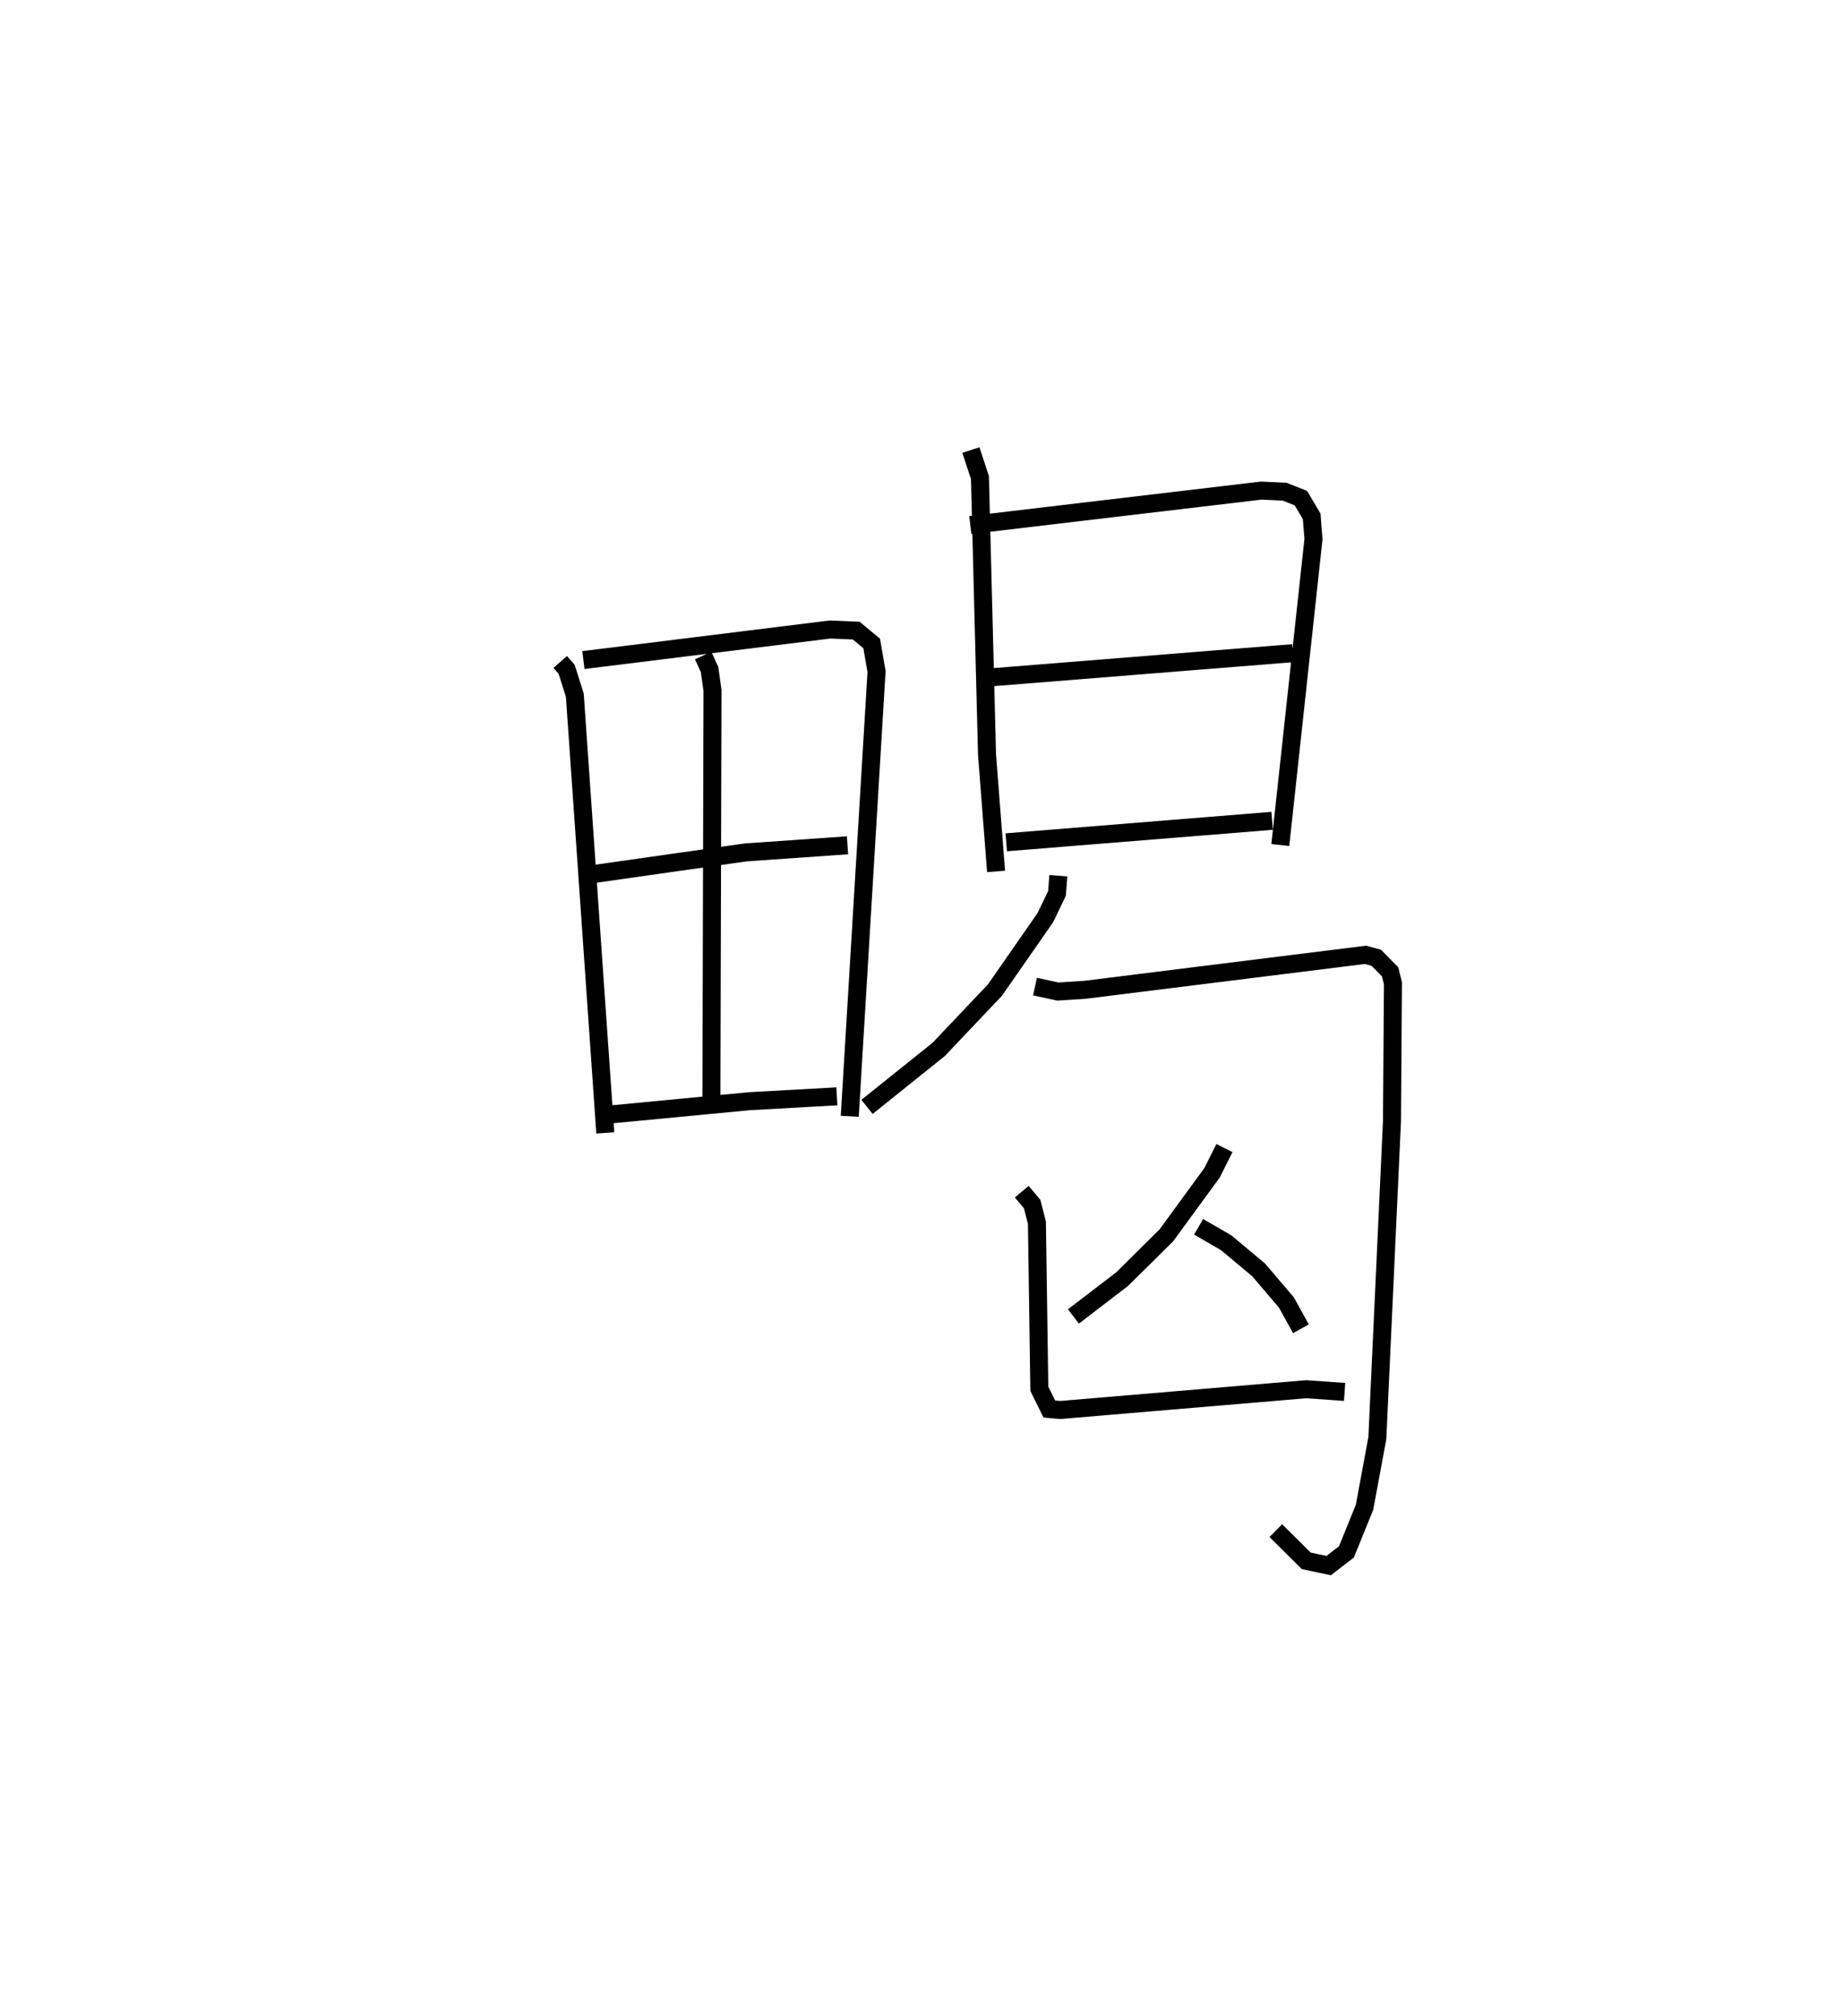 <?xml version="1.0" encoding="utf-8" ?>
<svg baseProfile="full" height="111.961" version="1.1" width="102.357" xmlns="http://www.w3.org/2000/svg" xmlns:ev="http://www.w3.org/2001/xml-events" xmlns:xlink="http://www.w3.org/1999/xlink"><defs /><rect fill="white" height="111.961" width="102.357" x="0" y="0" /><path d="M25,25.304 m0.0,0.0 m6.114,11.465 l0.355,0.407 0.455,1.437 l1.693,24.314 m-1.216,-26.263 l13.701,-1.698 1.45,0.062 l0.86,0.714 0.27,1.56 l-1.488,24.703 m-8.142,-25.593 l0.355,0.774 0.164,1.17 l-0.061,22.654 m-6.952,-12.403 l8.852,-1.26 5.659,-0.395 m-13.747,15.006 l8.301,-0.792 4.855,-0.27 m7.444,-35.898 l0.502,1.529 0.393,15.381 l0.503,6.495 m-1.43,-19.24 l16.156,-1.913 1.302,0.062 l0.9,0.356 0.6,1.012 l0.099,1.269 -1.841,16.988 m-16.068,-9.314 l16.766,-1.343 m-15.919,10.505 l14.767,-1.193 m-11.873,3.048 l-0.077,0.989 -0.647,1.342 l-2.799,4.023 -3.126,3.297 l-3.978,3.19 m9.33,-6.681 l1.268,0.275 1.515,-0.098 l15.569,-1.941 0.601,0.163 l0.77,0.785 0.156,0.631 l-0.053,7.648 -0.813,17.616 l-0.712,3.841 -1.004,2.478 l-0.985,0.762 -1.247,-0.263 l-1.692,-1.679 m-2.852,-21.249 l-0.69,1.376 -2.537,3.473 l-2.455,2.43 -2.706,2.075 m6.953,-4.981 l1.532,0.887 1.801,1.506 l1.543,1.811 0.806,1.46 m-15.505,-7.615 l0.58,0.691 0.263,1.036 l0.134,9.222 0.554,1.122 l0.604,0.056 13.662,-1.154 l2.134,0.15 " fill="none" stroke="black" stroke-width="1" /></svg>